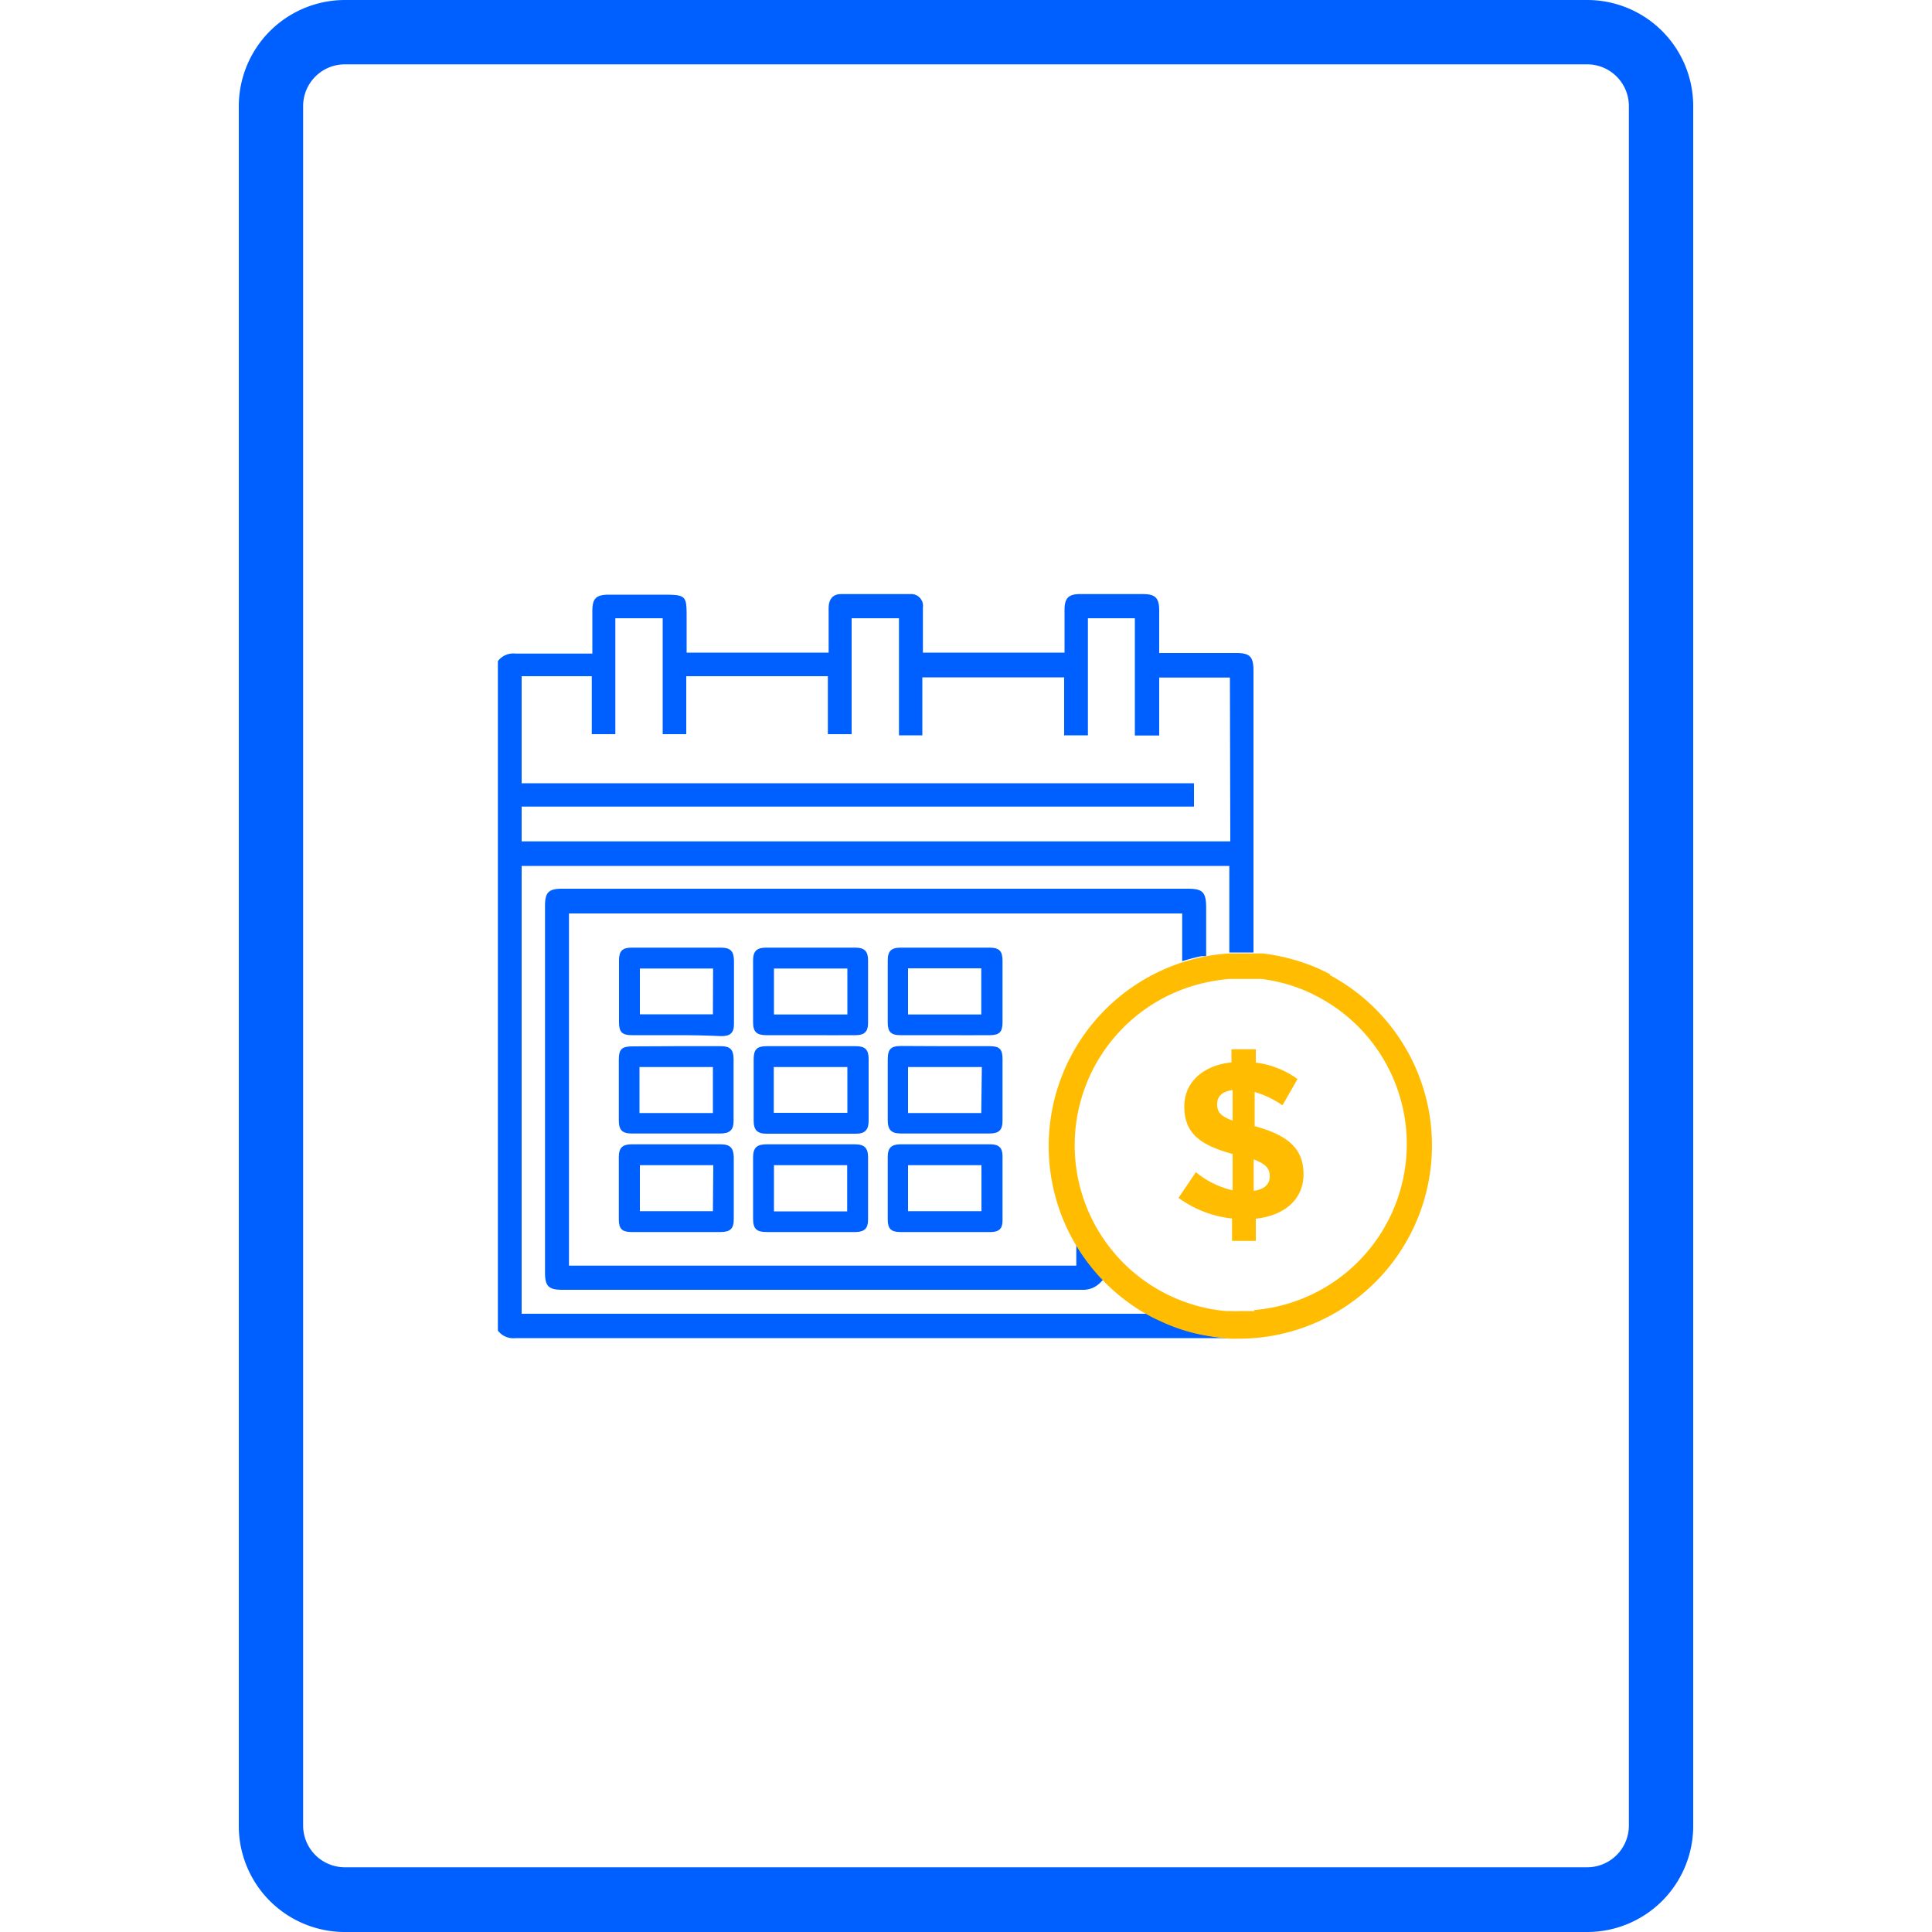 <svg id="Layer_1" data-name="Layer 1" xmlns="http://www.w3.org/2000/svg" viewBox="0 0 100 100"><defs><style>.cls-1{fill:#005fff;}.cls-2{fill:#ffbc00;}</style></defs><path class="cls-1" d="M35,54.15h2.3c.49,0,.66.17.67.65V58c0,.49-.19.67-.7.67H32.72c-.52,0-.69-.17-.69-.7V54.86c0-.56.15-.7.72-.7Zm-1.9,1.08v2.38H36.9V55.23Z"/><path class="cls-1" d="M35,53.58c-.77,0-1.53,0-2.3,0-.49,0-.66-.16-.66-.65V49.69c0-.46.18-.64.64-.64h4.64c.48,0,.66.18.67.66V53c0,.46-.19.63-.65.63C36.55,53.59,35.77,53.58,35,53.58Zm1.91-3.45H33.12V52.5H36.9Z"/><path class="cls-1" d="M42,54.15h2.3c.48,0,.66.18.66.66,0,1.06,0,2.13,0,3.2,0,.47-.19.67-.65.67-1.55,0-3.09,0-4.64,0-.47,0-.66-.19-.66-.67v-3.2c0-.49.18-.66.66-.66ZM40.05,57.6h3.81V55.23H40.05Z"/><path class="cls-1" d="M48.94,54.15h2.3c.49,0,.65.16.65.65V58c0,.5-.18.67-.69.67H46.65c-.52,0-.7-.18-.7-.7,0-1.05,0-2.09,0-3.13,0-.54.16-.7.69-.7Zm1.88,1.08H47v2.38h3.79Z"/><path class="cls-1" d="M41.91,63.77H39.69c-.54,0-.71-.17-.71-.69V59.91c0-.5.19-.68.69-.68h4.59c.48,0,.67.19.67.66q0,1.62,0,3.24c0,.45-.18.63-.64.64Zm1.94-1.07V60.31H40.06V62.7Z"/><path class="cls-1" d="M41.93,53.58c-.75,0-1.51,0-2.26,0-.51,0-.69-.17-.69-.67v-3.2c0-.48.19-.66.67-.66h4.63c.46,0,.65.19.65.64,0,1.09,0,2.18,0,3.28,0,.42-.19.61-.63.61C43.51,53.59,42.72,53.58,41.93,53.58Zm1.93-3.45h-3.8v2.38h3.8Z"/><path class="cls-1" d="M48.89,53.58c-.76,0-1.53,0-2.3,0-.46,0-.64-.17-.64-.63,0-1.08,0-2.17,0-3.25,0-.47.18-.65.67-.65h4.59c.51,0,.68.17.68.68v3.2c0,.49-.17.65-.66.65C50.45,53.59,49.67,53.58,48.89,53.58ZM47,50.12v2.39h3.79V50.12Z"/><path class="cls-1" d="M35,63.77H32.69c-.5,0-.66-.17-.66-.66V59.87c0-.45.19-.64.65-.64h4.63c.48,0,.66.19.67.67v3.2c0,.5-.18.67-.7.67Zm1.92-3.46H33.12v2.38H36.9Z"/><path class="cls-1" d="M48.93,63.77H46.6c-.47,0-.65-.17-.65-.63,0-1.1,0-2.19,0-3.28,0-.44.19-.62.62-.63h4.71c.42,0,.61.19.61.6q0,1.68,0,3.36c0,.4-.18.57-.58.58ZM47,62.69H50.8V60.31H47Z"/><path class="cls-1" d="M64,33.8H60V31.6c0-.65-.2-.85-.84-.85H55.9c-.59,0-.8.21-.8.81v2.22H47.77v-.54c0-.6,0-1.2,0-1.8a.61.61,0,0,0-.65-.69c-1.19,0-2.39,0-3.58,0-.43,0-.65.26-.65.73,0,.76,0,1.53,0,2.3H35.54V32c0-1.16,0-1.22-1.22-1.22H31.53c-.68,0-.87.19-.87.85v2.2h-.41c-1.19,0-2.37,0-3.56,0a1,1,0,0,0-.92.39V68.87a1,1,0,0,0,.92.39h37A9.86,9.86,0,0,1,59.36,68H27V44.82H63.63V49.3l.61,0,.64,0V34.72C64.88,34,64.7,33.8,64,33.8Zm-.32,9.75H27v-1.8H61.8V40.54H27V35h3.63v3h1.22V32h2.45v6h1.22v-3h7.33v3h1.23V32h2.45v6.06h1.21v-3h7.34v3h1.23V32h2.43v6.07H60v-3h3.66Z"/><path class="cls-1" d="M61.48,46H29.09c-.69,0-.88.19-.88.88v19c0,.69.19.88.89.88q13.47,0,26.93,0a1.24,1.24,0,0,0,.94-.39l.14-.14a9.36,9.36,0,0,1-1.4-1.8v1.08H29.45V47.28H61.19v2.47c.33-.1.66-.19,1-.26h0l.24,0V47C62.43,46.19,62.27,46,61.48,46Z"/><path class="cls-2" d="M63.77,63.07A5.72,5.72,0,0,1,61,62l.9-1.33a4.58,4.58,0,0,0,1.9.94V59.73c-1.68-.46-2.5-1.07-2.5-2.46v0c0-1.28,1-2.13,2.44-2.28v-.68H65V55a4.72,4.72,0,0,1,2.16.85l-.78,1.36a5,5,0,0,0-1.44-.69v1.77c1.77.48,2.53,1.19,2.53,2.49v0c0,1.31-1,2.14-2.47,2.3v1.15H63.77ZM63,57.16c0,.38.16.61.8.84V56.42c-.57.08-.8.35-.8.72Zm2.72,3.71c0-.38-.19-.62-.83-.86v1.63c.55-.08.83-.34.83-.74Z"/><path class="cls-2" d="M68.85,50.43a9.66,9.66,0,0,0-1-.46,10.32,10.32,0,0,0-2.49-.62l-.29,0c-.22,0-.46,0-.7,0h-.74a9.73,9.73,0,0,0-1.1.13,10,10,0,0,0-2.84,18.73l.3.14a9.28,9.28,0,0,0,2.54.8,11,11,0,0,0,1.17.14h.51a10,10,0,0,0,4.62-18.82ZM64.94,67.86c-.23,0-.47,0-.71,0a4.26,4.26,0,0,1-.51,0l-.24,0a7.9,7.9,0,0,1-1.2-.19,8.62,8.62,0,0,1,.35-16.86,9,9,0,0,1,1-.14h.71c.23,0,.45,0,.68,0l.27,0a8.57,8.57,0,0,1,2.37.65,10.46,10.46,0,0,1,.94.49,8.62,8.62,0,0,1-3.7,16Z"/><path class="cls-1" d="M82.15,100H17.85a5.49,5.49,0,0,1-5.49-5.49v-89A5.5,5.5,0,0,1,17.85,0h64.3a5.49,5.49,0,0,1,5.49,5.49v89A5.49,5.49,0,0,1,82.15,100Zm0-96.67H17.85a2.16,2.16,0,0,0-2.16,2.16v89a2.16,2.16,0,0,0,2.16,2.16h64.3a2.16,2.16,0,0,0,2.16-2.16v-89A2.16,2.16,0,0,0,82.15,3.33Z"/></svg>